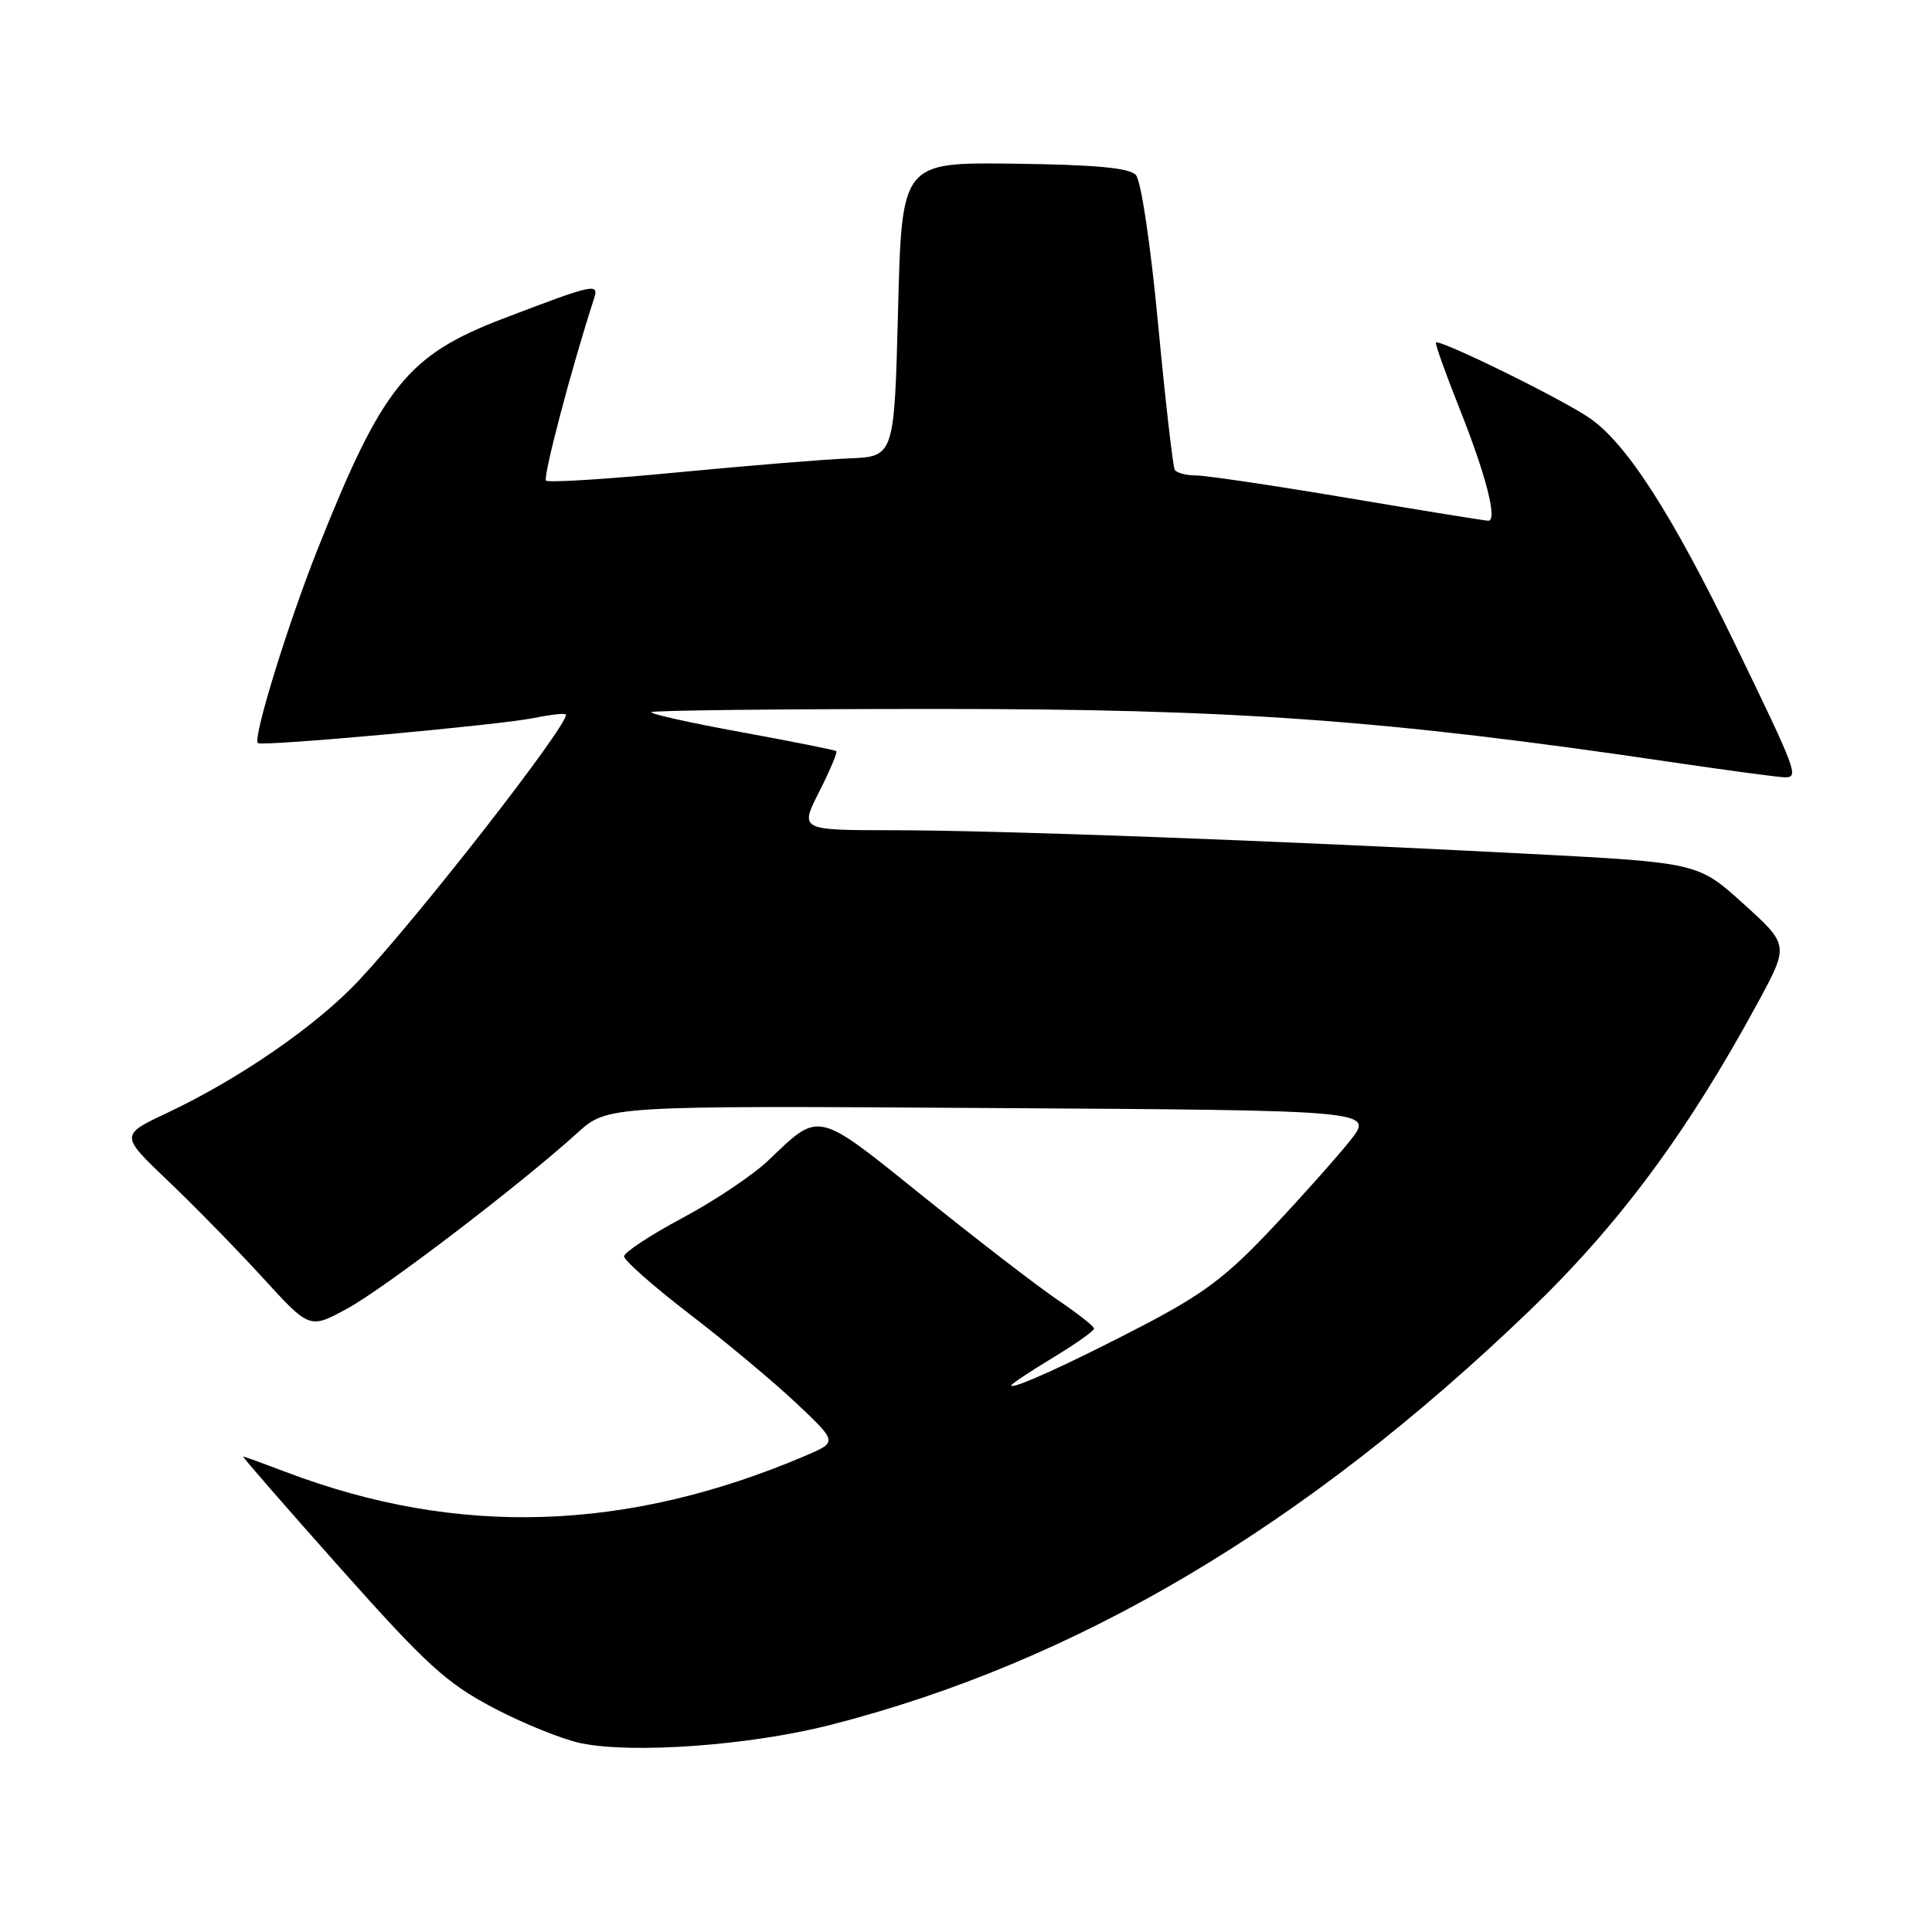 <?xml version="1.0" encoding="UTF-8" standalone="no"?>
<!DOCTYPE svg PUBLIC "-//W3C//DTD SVG 1.1//EN" "http://www.w3.org/Graphics/SVG/1.1/DTD/svg11.dtd" >
<svg xmlns="http://www.w3.org/2000/svg" xmlns:xlink="http://www.w3.org/1999/xlink" version="1.1" viewBox="0 0 256 256">
 <g >
 <path fill="currentColor"
d=" M 110.00 228.57 C 142.64 220.23 172.87 202.32 202.69 173.65 C 214.54 162.26 223.64 149.98 232.92 132.86 C 237.06 125.22 237.06 125.22 231.02 119.76 C 224.99 114.30 224.99 114.30 202.24 113.12 C 168.44 111.36 132.10 110.01 118.23 110.01 C 105.97 110.00 105.97 110.00 108.55 104.90 C 109.97 102.10 110.99 99.68 110.82 99.53 C 110.64 99.38 104.96 98.25 98.20 97.01 C 91.43 95.78 86.08 94.58 86.31 94.36 C 86.54 94.13 103.55 93.94 124.11 93.94 C 163.49 93.93 183.64 95.39 221.30 100.96 C 228.90 102.08 235.75 103.00 236.52 103.00 C 238.38 103.00 238.09 102.24 229.98 85.50 C 221.51 68.04 215.50 58.71 210.58 55.36 C 206.76 52.76 190.76 44.91 190.27 45.39 C 190.13 45.54 191.53 49.44 193.37 54.08 C 196.90 62.93 198.46 69.00 197.21 69.00 C 196.80 69.00 188.45 67.65 178.67 66.00 C 168.88 64.35 159.80 63.00 158.49 63.00 C 157.19 63.00 155.91 62.66 155.66 62.25 C 155.42 61.84 154.42 53.17 153.46 43.00 C 152.46 32.39 151.20 23.94 150.51 23.19 C 149.64 22.24 145.20 21.83 134.41 21.69 C 119.50 21.50 119.50 21.50 119.00 41.00 C 118.50 60.50 118.50 60.50 112.50 60.74 C 109.20 60.87 98.94 61.71 89.69 62.60 C 80.45 63.49 72.64 63.98 72.35 63.68 C 71.91 63.24 75.78 48.57 78.69 39.64 C 79.40 37.45 78.87 37.56 66.66 42.22 C 53.99 47.06 50.66 51.19 42.06 72.84 C 38.12 82.75 33.47 97.84 34.17 98.46 C 34.71 98.94 66.11 96.08 70.75 95.14 C 73.09 94.66 75.00 94.46 75.00 94.70 C 75.00 96.44 55.70 121.20 47.56 129.90 C 41.98 135.87 31.79 142.91 22.16 147.46 C 15.91 150.41 15.91 150.41 22.25 156.46 C 25.74 159.78 31.39 165.56 34.81 169.30 C 41.03 176.11 41.03 176.11 46.00 173.40 C 50.96 170.70 68.92 156.99 76.50 150.12 C 80.50 146.50 80.50 146.50 131.28 146.82 C 182.06 147.13 182.06 147.13 178.92 151.11 C 177.18 153.29 172.49 158.57 168.48 162.82 C 162.51 169.17 159.42 171.49 151.35 175.69 C 141.65 180.74 134.00 184.21 134.00 183.57 C 134.00 183.39 136.47 181.74 139.50 179.91 C 142.53 178.08 144.99 176.34 144.97 176.04 C 144.96 175.74 142.76 174.01 140.08 172.20 C 137.40 170.38 129.43 164.24 122.36 158.55 C 108.05 147.04 108.69 147.19 101.81 153.76 C 99.78 155.70 94.66 159.13 90.42 161.39 C 86.19 163.65 82.71 165.94 82.69 166.47 C 82.68 167.00 86.60 170.46 91.42 174.16 C 96.24 177.86 102.61 183.18 105.57 185.98 C 110.97 191.08 110.97 191.08 106.73 192.89 C 83.04 202.99 60.63 203.69 37.91 195.06 C 34.93 193.93 32.37 193.00 32.22 193.00 C 32.06 193.00 37.84 199.64 45.06 207.75 C 56.49 220.59 59.12 222.99 65.34 226.28 C 69.28 228.36 74.53 230.48 77.00 230.99 C 83.89 232.41 99.43 231.27 110.00 228.57 Z "/>
</g>
</svg>